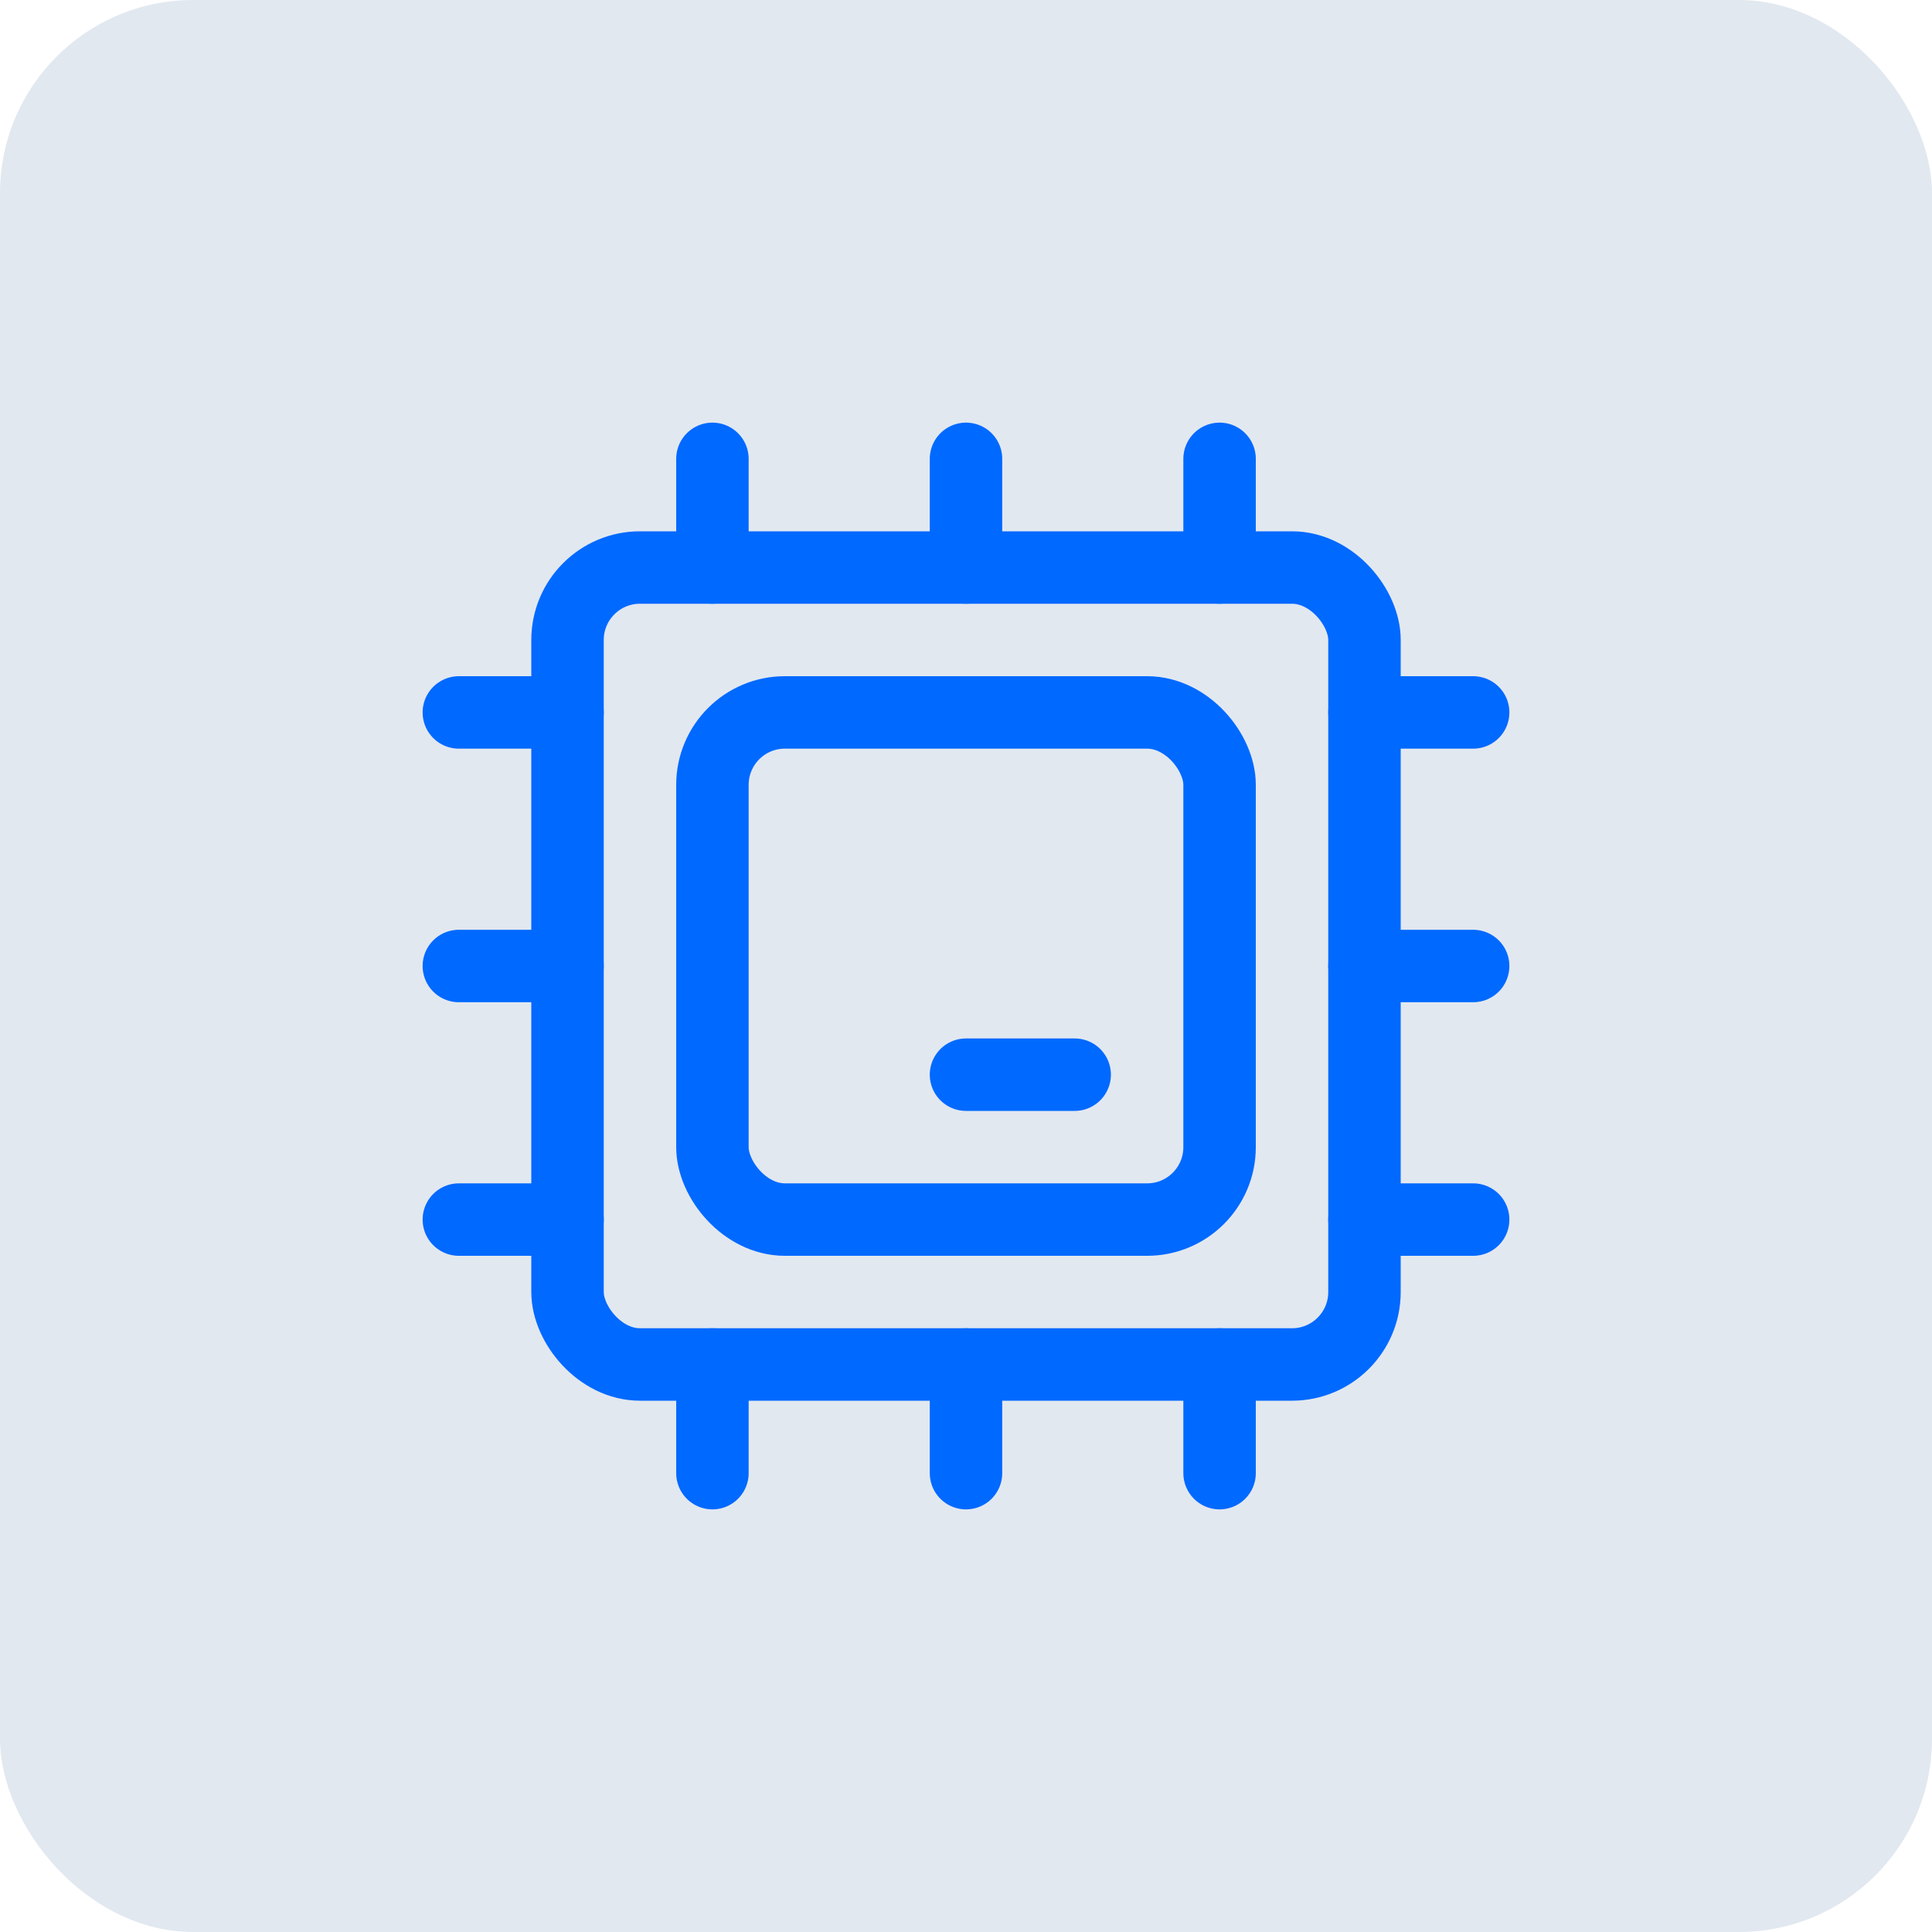 <?xml version="1.0" encoding="UTF-8"?>
<svg width="40px" height="40px" viewBox="0 0 40 40" version="1.1" xmlns="http://www.w3.org/2000/svg" xmlns:xlink="http://www.w3.org/1999/xlink">
    <!-- Generator: Sketch 59.1 (86144) - https://sketch.com -->
    <title>resources</title>
    <desc>Created with Sketch.</desc>
    <g id="Page-1" stroke="none" stroke-width="1" fill="none" fill-rule="evenodd">
        <g id="resources">
            <rect id="Rectangle-9" fill="#E2E8F0" fill-rule="nonzero" x="0" y="0" width="40" height="40" rx="4"></rect>
            <g id="computer-chip" stroke-linecap="round" stroke-linejoin="round" transform="translate(9, 9)" stroke="#0069FF" stroke-width="1.5">
                <rect id="Rectangle" x="2.75" y="2.75" width="16.5" height="16.5" rx="1.5"></rect>
                <line x1="11" y1="2.75" x2="11" y2="0.5" id="Path"></line>
                <line x1="5.75" y1="2.75" x2="5.75" y2="0.5" id="Path"></line>
                <line x1="16.25" y1="2.75" x2="16.25" y2="0.5" id="Path"></line>
                <line x1="11" y1="21.5" x2="11" y2="19.25" id="Path"></line>
                <line x1="5.75" y1="21.5" x2="5.75" y2="19.25" id="Path"></line>
                <line x1="16.25" y1="21.5" x2="16.25" y2="19.25" id="Path"></line>
                <line x1="21.5" y1="11" x2="19.25" y2="11" id="Path"></line>
                <line x1="21.5" y1="16.25" x2="19.25" y2="16.25" id="Path"></line>
                <line x1="21.5" y1="5.75" x2="19.25" y2="5.75" id="Path"></line>
                <line x1="2.75" y1="11" x2="0.5" y2="11" id="Path"></line>
                <line x1="2.75" y1="16.25" x2="0.5" y2="16.25" id="Path"></line>
                <line x1="2.75" y1="5.75" x2="0.5" y2="5.75" id="Path"></line>
                <rect id="Rectangle" x="5.75" y="5.75" width="10.5" height="10.5" rx="1.5"></rect>
                <line x1="13.25" y1="13.25" x2="11" y2="13.25" id="Path"></line>
            </g>
        </g>
    </g>
</svg>